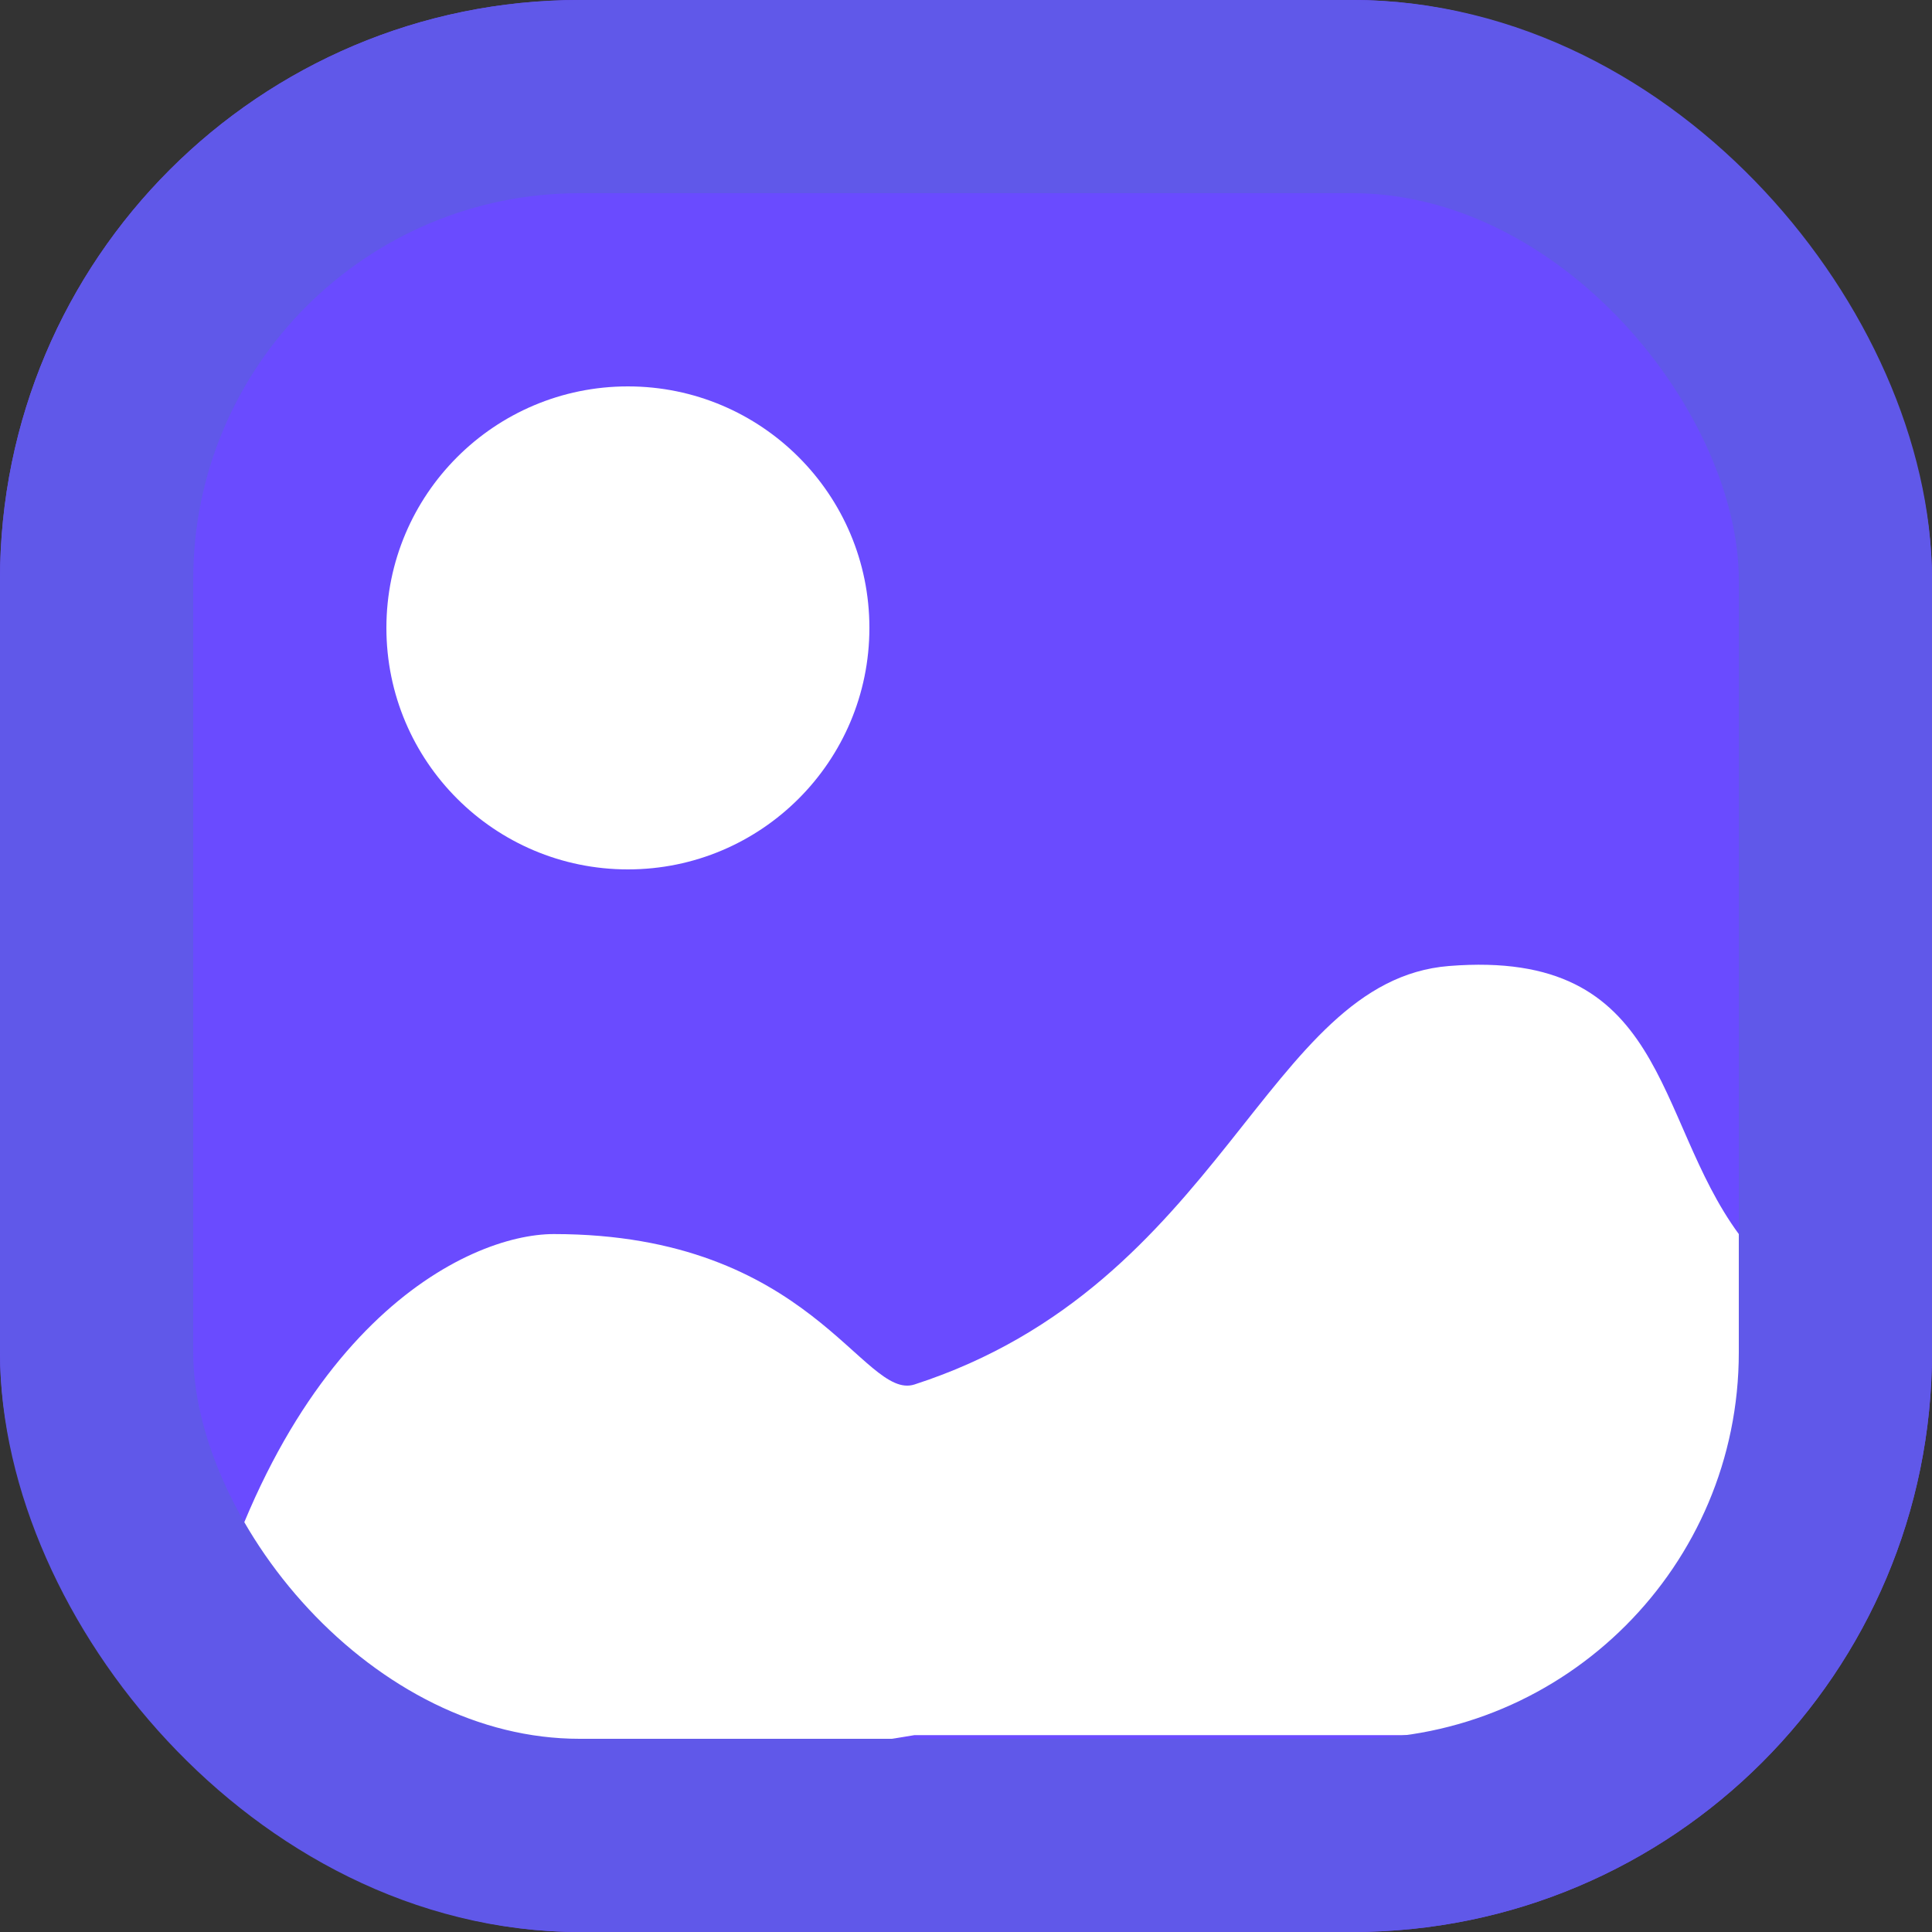 <svg width="20" height="20" viewBox="0 0 20 20" fill="none" xmlns="http://www.w3.org/2000/svg">
<rect x="0" y="0" width="20" height="20" fill="#333333" stroke="none"/>
<rect width="20" height="20" rx="6" fill="#6A4BFF"/>
<circle cx="6.5" cy="6.5" r="2.5" fill="white"/>
<path d="M18 17.962H9.467L3.067 19L2 17.444C2.853 13.709 4.844 12.775 5.733 12.775C8.4 12.775 8.933 14.504 9.467 14.332C12.667 13.294 13.099 10.152 15 10C17.267 9.818 17.111 11.565 18 12.775V17.962Z" fill="white"/>
<rect x="1" y="1" width="18" height="18" rx="5" stroke="#6058E9" stroke-width="2"/>
</svg>

